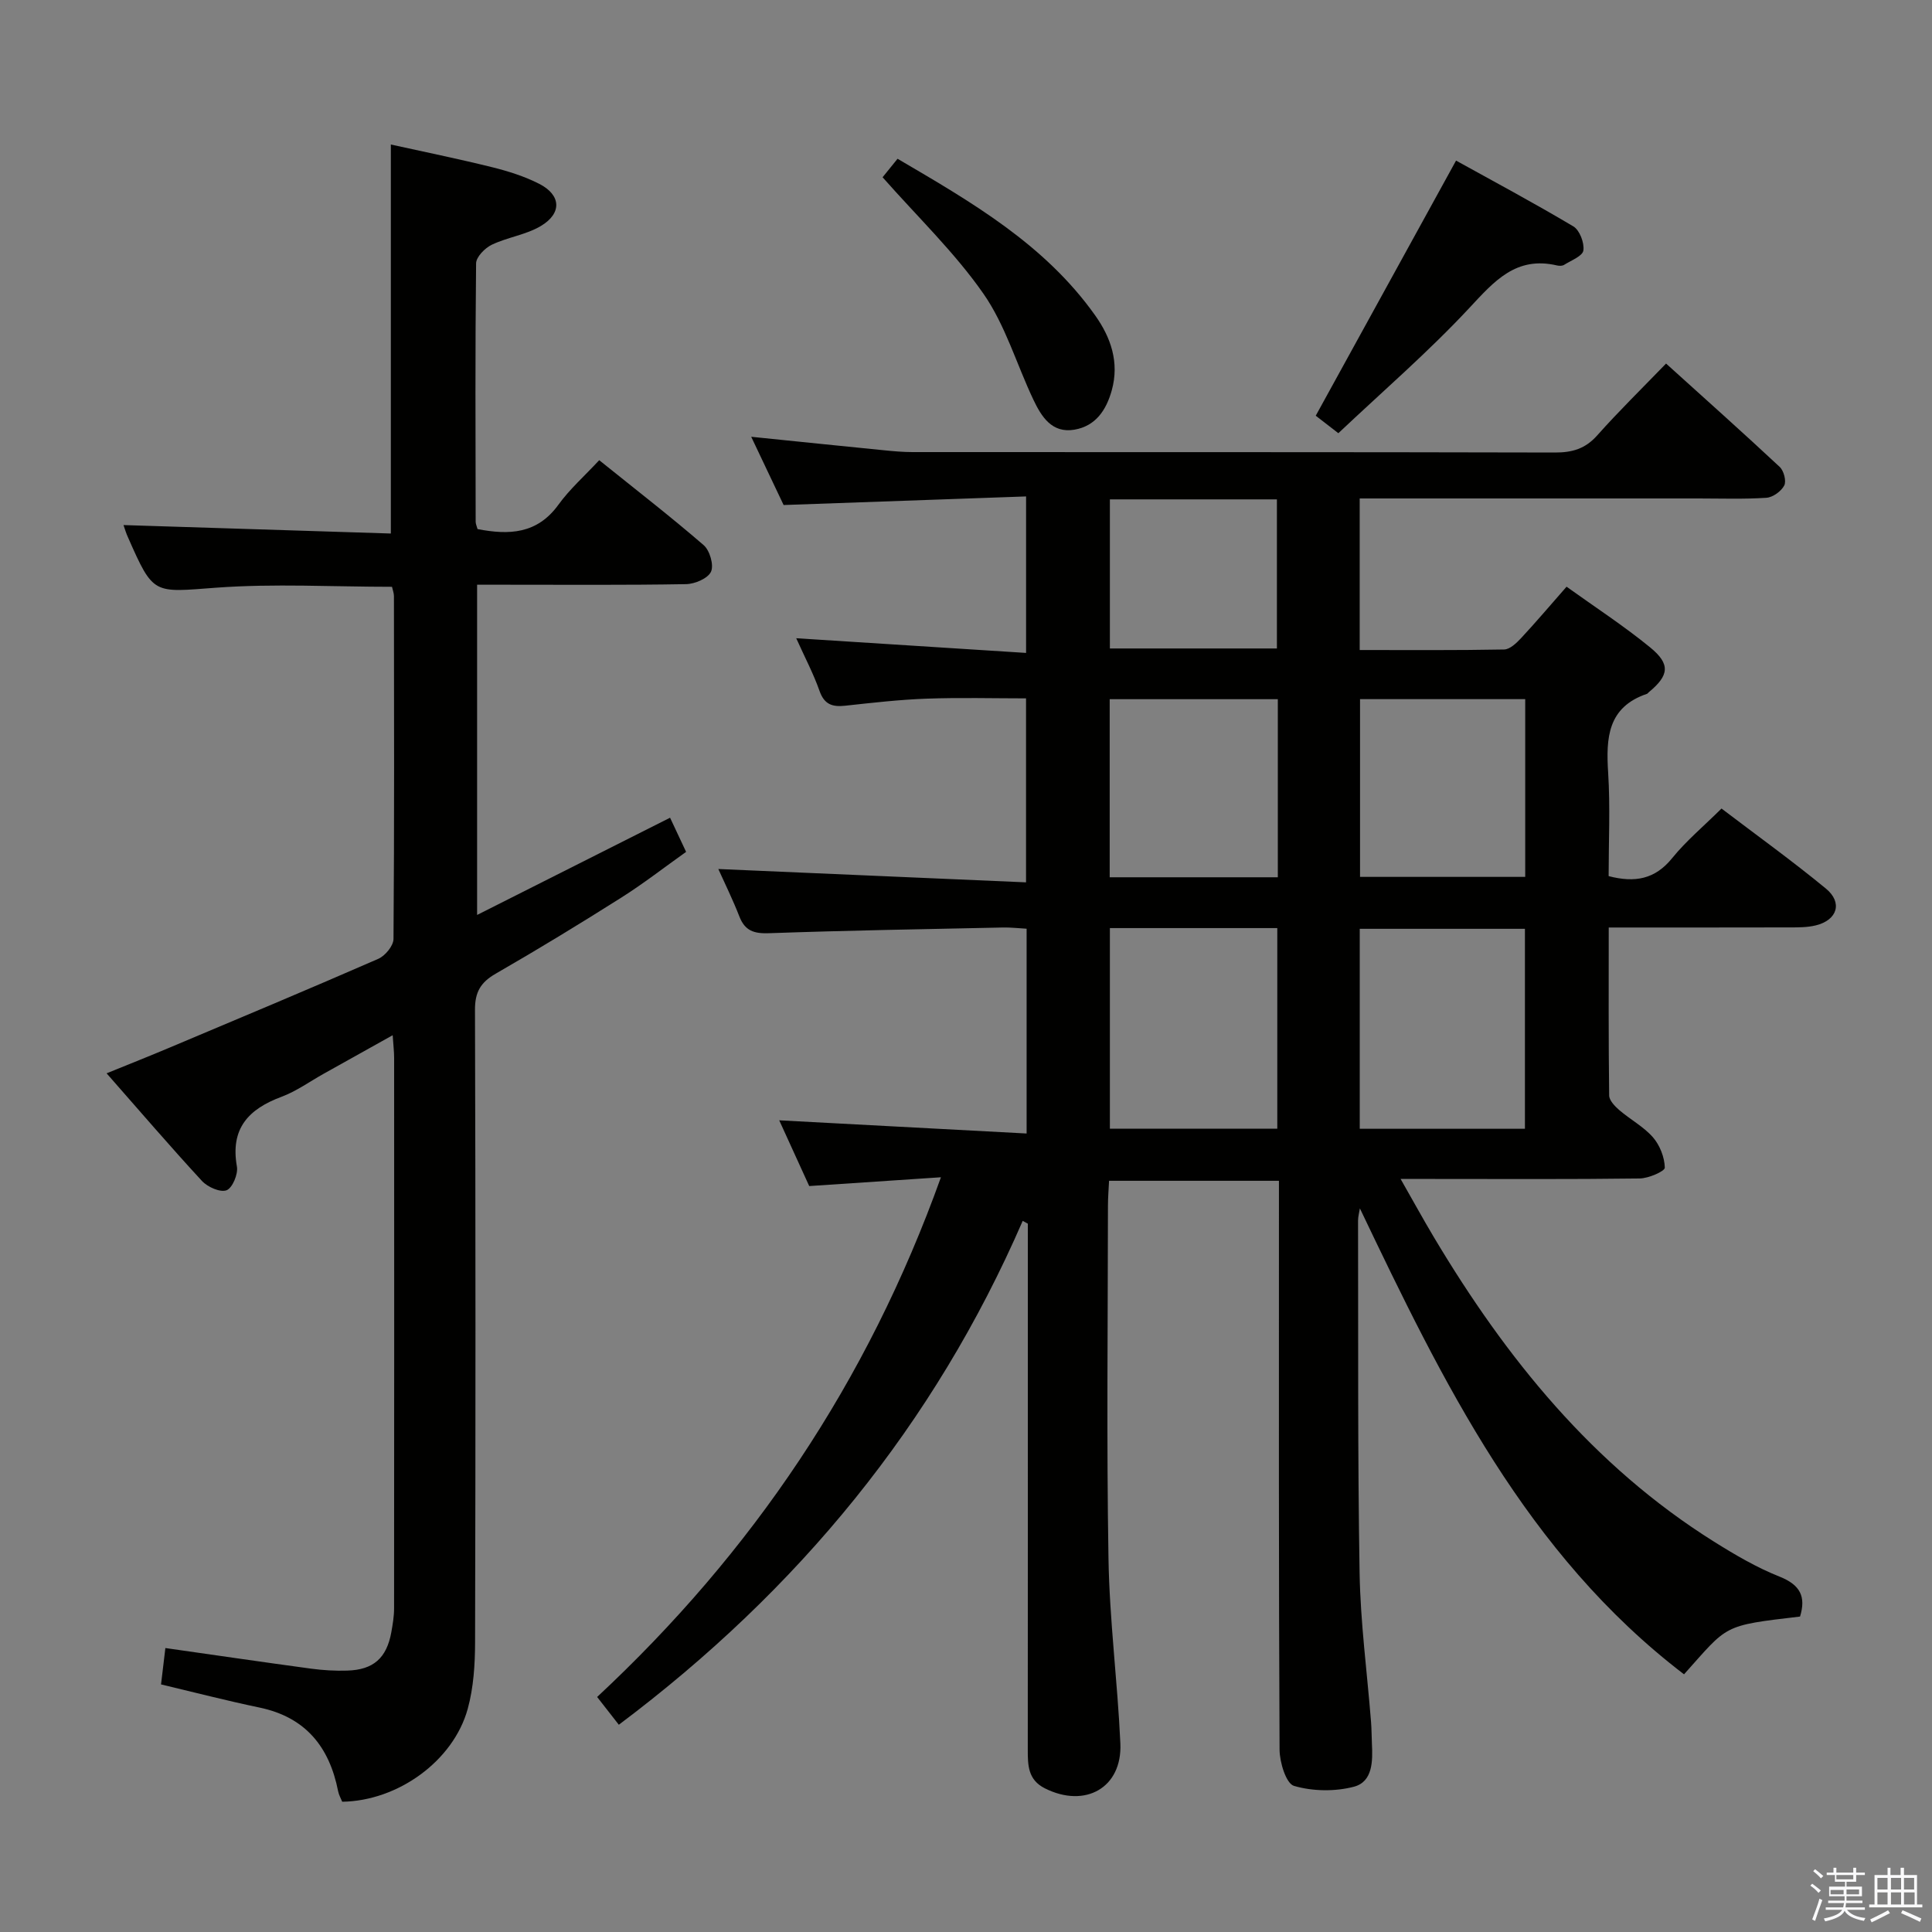 <svg enable-background="new 0 0 400 400" viewBox="0 0 400 400" xmlns="http://www.w3.org/2000/svg"><rect x="0" y="0" width="400" height="400" fill="#808080" stroke="none"/><path d="m374.8 390.4.4-.4c.7.5 1.3 1 1.8 1.4l-.5.5c-.5-.6-1.1-1.1-1.7-1.5zm1 7.3-.6-.3c.5-1.4 1.1-2.8 1.5-4.3.2.1.4.2.6.3-.5 1.3-1 2.8-1.5 4.3zm-.4-10.3.4-.4c.4.3 1 .8 1.7 1.4l-.5.5c-.4-.5-1-1-1.6-1.5zm2.5.3h1.7v-1h.6v1h3.5v-1h.6v1h1.8v.5h-1.8v1.4h-2v1h3.2v2h-3.2v.9h3.3v.5h-3.4c0 .3-.1.6-.1.9h4v.5h-3.7c.7.9 1.9 1.5 3.8 1.7-.1.2-.2.4-.3.6-2.1-.4-3.5-1.1-4-2.1-.4 1-1.8 1.7-4 2.2-.1-.2-.2-.4-.3-.6 2.1-.4 3.4-1 3.8-1.8h-3.4v-.5h3.6c.1-.3.1-.6.2-.9h-3.3v-.5h3.4c0-.3 0-.6 0-.9h-3.2v-2h3.3v-1h-2.1v-1.4h-1.7v-.5zm1.1 3.5v1h2.7c0-.3 0-.4 0-.4 0-.1 0-.2 0-.2 0-.1 0-.2 0-.3h-2.7zm1.2-3v.9h3.5v-.9zm4.7 3h-2.6v.6.4h2.6z" fill="#fafafb"/><path d="m393.6 386.7h.6v1.5h2.7v6.1h1.1v.6h-11v-.6h1.1v-6.1h2.7v-1.5h.6v1.5h2.1v-1.5zm-2.7 8.8.4.6c-1.2.6-2.5 1.3-3.8 1.9-.1-.2-.2-.4-.3-.6 1.2-.6 2.5-1.2 3.7-1.9zm-2.2-6.7v2.4h2.1v-2.4zm0 3v2.5h2.1v-2.5zm2.8-3v2.4h2.1v-2.4zm0 3v2.5h2.1v-2.5zm6 6.1c-1.4-.7-2.7-1.3-3.9-1.8l.3-.6c1.5.6 2.7 1.2 3.9 1.7zm-1.2-9.1h-2.1v2.4h2.1zm-2.1 3v2.5h2.2v-2.5z" fill="#fafafb"/><g fill="#010100"><path d="m128.12 357.09c-1.55-1.98-2.85-3.66-4.49-5.75 32.09-29.9 55.97-65.17 71.18-107.6-9.45.63-18.11 1.21-27.27 1.82-2.04-4.47-4.23-9.27-6.21-13.61 16.97.9 33.94 1.81 51.22 2.73 0-14.81 0-28.39 0-42.4-1.71-.09-3.31-.29-4.91-.25-16.14.34-32.28.61-48.41 1.18-3.1.11-4.99-.47-6.15-3.46-1.36-3.5-3.03-6.87-4.36-9.83 21.23.92 42.26 1.83 63.71 2.76 0-13.14 0-25.22 0-38.09-6.77 0-13.68-.19-20.57.06-5.63.2-11.25.85-16.86 1.46-2.64.29-4.33-.23-5.32-3.05-1.26-3.58-3.05-6.96-4.83-10.92 16.02 1.02 31.59 2.01 47.59 3.04 0-11.11 0-21.16 0-32.4-16.6.59-33.12 1.18-50.2 1.78-1.99-4.18-4.24-8.93-6.71-14.13 9.5.97 18.48 1.9 27.46 2.79 1.98.2 3.97.38 5.96.38 44.33.02 88.65-.02 132.98.09 3.6.01 6.3-.78 8.76-3.55 4.42-4.97 9.18-9.63 14.25-14.87 8.15 7.37 15.93 14.3 23.53 21.4.85.79 1.41 2.93.94 3.84-.62 1.2-2.36 2.46-3.69 2.55-4.65.31-9.32.14-13.99.14-21.5 0-42.99 0-64.49 0-1.8 0-3.59 0-5.73 0v31.38c10.02 0 19.96.08 29.9-.11 1.21-.02 2.58-1.35 3.54-2.38 3.05-3.28 5.95-6.7 9.39-10.62 5.89 4.23 11.85 8.1 17.31 12.57 4.26 3.48 3.91 5.81-.29 9.28-.13.11-.23.28-.37.33-8.15 2.76-8.5 9.12-8.04 16.32.45 7.1.1 14.26.1 21.42 5.46 1.42 9.62.65 13.16-3.73 2.9-3.58 6.51-6.59 10.21-10.26 7.19 5.47 14.59 10.79 21.61 16.57 3.53 2.9 2.37 6.53-2.09 7.62-1.75.43-3.62.42-5.44.42-12.29.03-24.58.02-37.43.02 0 11.88-.06 23.33.09 34.77.01 1.03 1.18 2.24 2.09 3.03 2.27 1.95 5.03 3.42 6.97 5.63 1.43 1.64 2.41 4.14 2.46 6.29.02.74-3.36 2.22-5.21 2.24-14.33.19-28.66.1-42.99.1-1.82 0-3.63 0-6.5 0 2.56 4.48 4.67 8.34 6.92 12.11 14.93 25.01 32.89 47.26 57.93 62.96 4.35 2.73 8.85 5.37 13.6 7.26 4.3 1.71 5.51 4.14 4.25 8.27-16.23 1.91-14.8 1.67-24.02 11.96-32.66-24.95-49.92-60.49-67.11-96.47-.13.85-.38 1.69-.38 2.54.06 24.33-.09 48.66.32 72.98.18 10.28 1.56 20.54 2.37 30.81.12 1.49.11 2.99.18 4.49.18 3.61.19 7.88-3.72 8.92-3.91 1.03-8.54.96-12.41-.17-1.63-.47-2.98-4.88-2.99-7.51-.19-37.16-.13-74.32-.13-111.48 0-1.97 0-3.95 0-6.29-11.8 0-23.2 0-35.17 0-.08 1.66-.23 3.43-.23 5.2-.02 24.33-.3 48.66.11 72.99.21 12.78 1.88 25.52 2.46 38.3.41 9.17-7.27 13.49-15.62 9.3-3.54-1.77-3.55-4.82-3.55-8.06.02-29.5.01-58.99.01-88.49 0-6.79 0-13.58 0-20.36-.35-.19-.71-.39-1.06-.58-18.31 42.16-46.43 76.41-83.62 104.32zm101.67-164.94v41.54h34.66c0-14.01 0-27.7 0-41.54-11.65 0-22.94 0-34.66 0zm85.93.15c-11.65 0-22.86 0-34.2 0v41.4h34.2c0-13.85 0-27.41 0-41.4zm-85.97-47.54v36.87h34.81c0-12.37 0-24.45 0-36.87-11.6 0-23 0-34.81 0zm86.03-.01c-11.66 0-22.88 0-34.2 0v36.8h34.2c0-12.34 0-24.29 0-36.8zm-51.41-10.49c0-10.5 0-20.66 0-30.87-11.71 0-22.97 0-34.58 0v30.87z"/><path d="m25.57 108.71c18.68.59 36.93 1.17 55.35 1.75 0-27.1 0-53.46 0-80.54 6.65 1.47 13.83 2.93 20.94 4.69 3.35.83 6.74 1.9 9.8 3.46 4.52 2.32 4.73 6.1.3 8.73-3.06 1.82-6.88 2.31-10.14 3.87-1.42.68-3.23 2.52-3.25 3.85-.2 17.83-.12 35.65-.09 53.48 0 .47.23.95.39 1.54 6.5 1.26 12.34 1.05 16.75-5.05 2.32-3.21 5.36-5.9 8.44-9.21 7.57 6.09 14.76 11.65 21.63 17.59 1.26 1.09 2.14 4.12 1.52 5.49-.64 1.39-3.34 2.55-5.16 2.58-12.49.22-24.99.12-37.49.12-1.81 0-3.63 0-5.78 0v68.37c13.56-6.83 26.54-13.37 39.95-20.13 1.03 2.2 2.06 4.38 3.32 7.07-4.52 3.21-8.81 6.56-13.4 9.46-8.57 5.42-17.23 10.7-26.02 15.76-3.11 1.79-4.3 3.8-4.29 7.45.13 43.65.13 87.31.02 130.96-.01 4.61-.31 9.38-1.52 13.79-2.97 10.81-14.48 19.08-25.99 19.24-.28-.69-.7-1.42-.85-2.2-1.81-9.18-6.75-15.31-16.28-17.3-6.8-1.42-13.52-3.16-20.38-4.79.31-2.56.6-4.97.9-7.53 10.21 1.45 20.19 2.92 30.18 4.27 2.46.33 4.98.48 7.47.4 5.43-.16 8.16-2.6 9.13-7.95.29-1.63.57-3.29.57-4.93.03-37.99.03-75.98.01-113.97 0-1.29-.16-2.57-.3-4.7-5.15 2.88-9.71 5.43-14.27 7.97-2.9 1.62-5.67 3.63-8.75 4.78-6.85 2.55-10.63 6.58-9.23 14.44.28 1.56-.92 4.43-2.14 4.91-1.29.5-3.93-.66-5.09-1.92-6.54-7.08-12.81-14.4-19.75-22.29 4.75-1.93 8.96-3.6 13.13-5.36 14.39-6.06 28.8-12.09 43.11-18.34 1.43-.62 3.15-2.7 3.16-4.12.18-23.66.12-47.32.09-70.98 0-.63-.26-1.27-.4-1.93-12.26 0-24.42-.7-36.46.19-12.95.96-12.9 1.61-18.17-10.36-.41-.86-.68-1.81-.96-2.61z"/><path d="m272.41 86.07c9.7-17.63 19.18-34.87 29.05-52.82 7.41 4.1 15.96 8.67 24.28 13.62 1.31.78 2.31 3.41 2.08 4.99-.17 1.17-2.54 2.06-3.98 2.97-.37.24-1.01.24-1.47.13-8.49-1.99-12.99 3.25-18.17 8.81-8.46 9.08-17.92 17.24-27.11 25.92-2.27-1.75-3.8-2.94-4.68-3.62z"/><path d="m182.73 36.7c.69-.85 1.72-2.13 3.1-3.83 15.25 8.94 30.48 17.7 40.94 32.47 3.2 4.51 5.02 9.67 3.41 15.47-1.15 4.14-3.36 7.4-7.73 8.15-4.67.8-6.84-2.71-8.51-6.23-3.47-7.31-5.78-15.39-10.33-21.92-5.92-8.5-13.55-15.81-20.88-24.11z"/></g></svg>